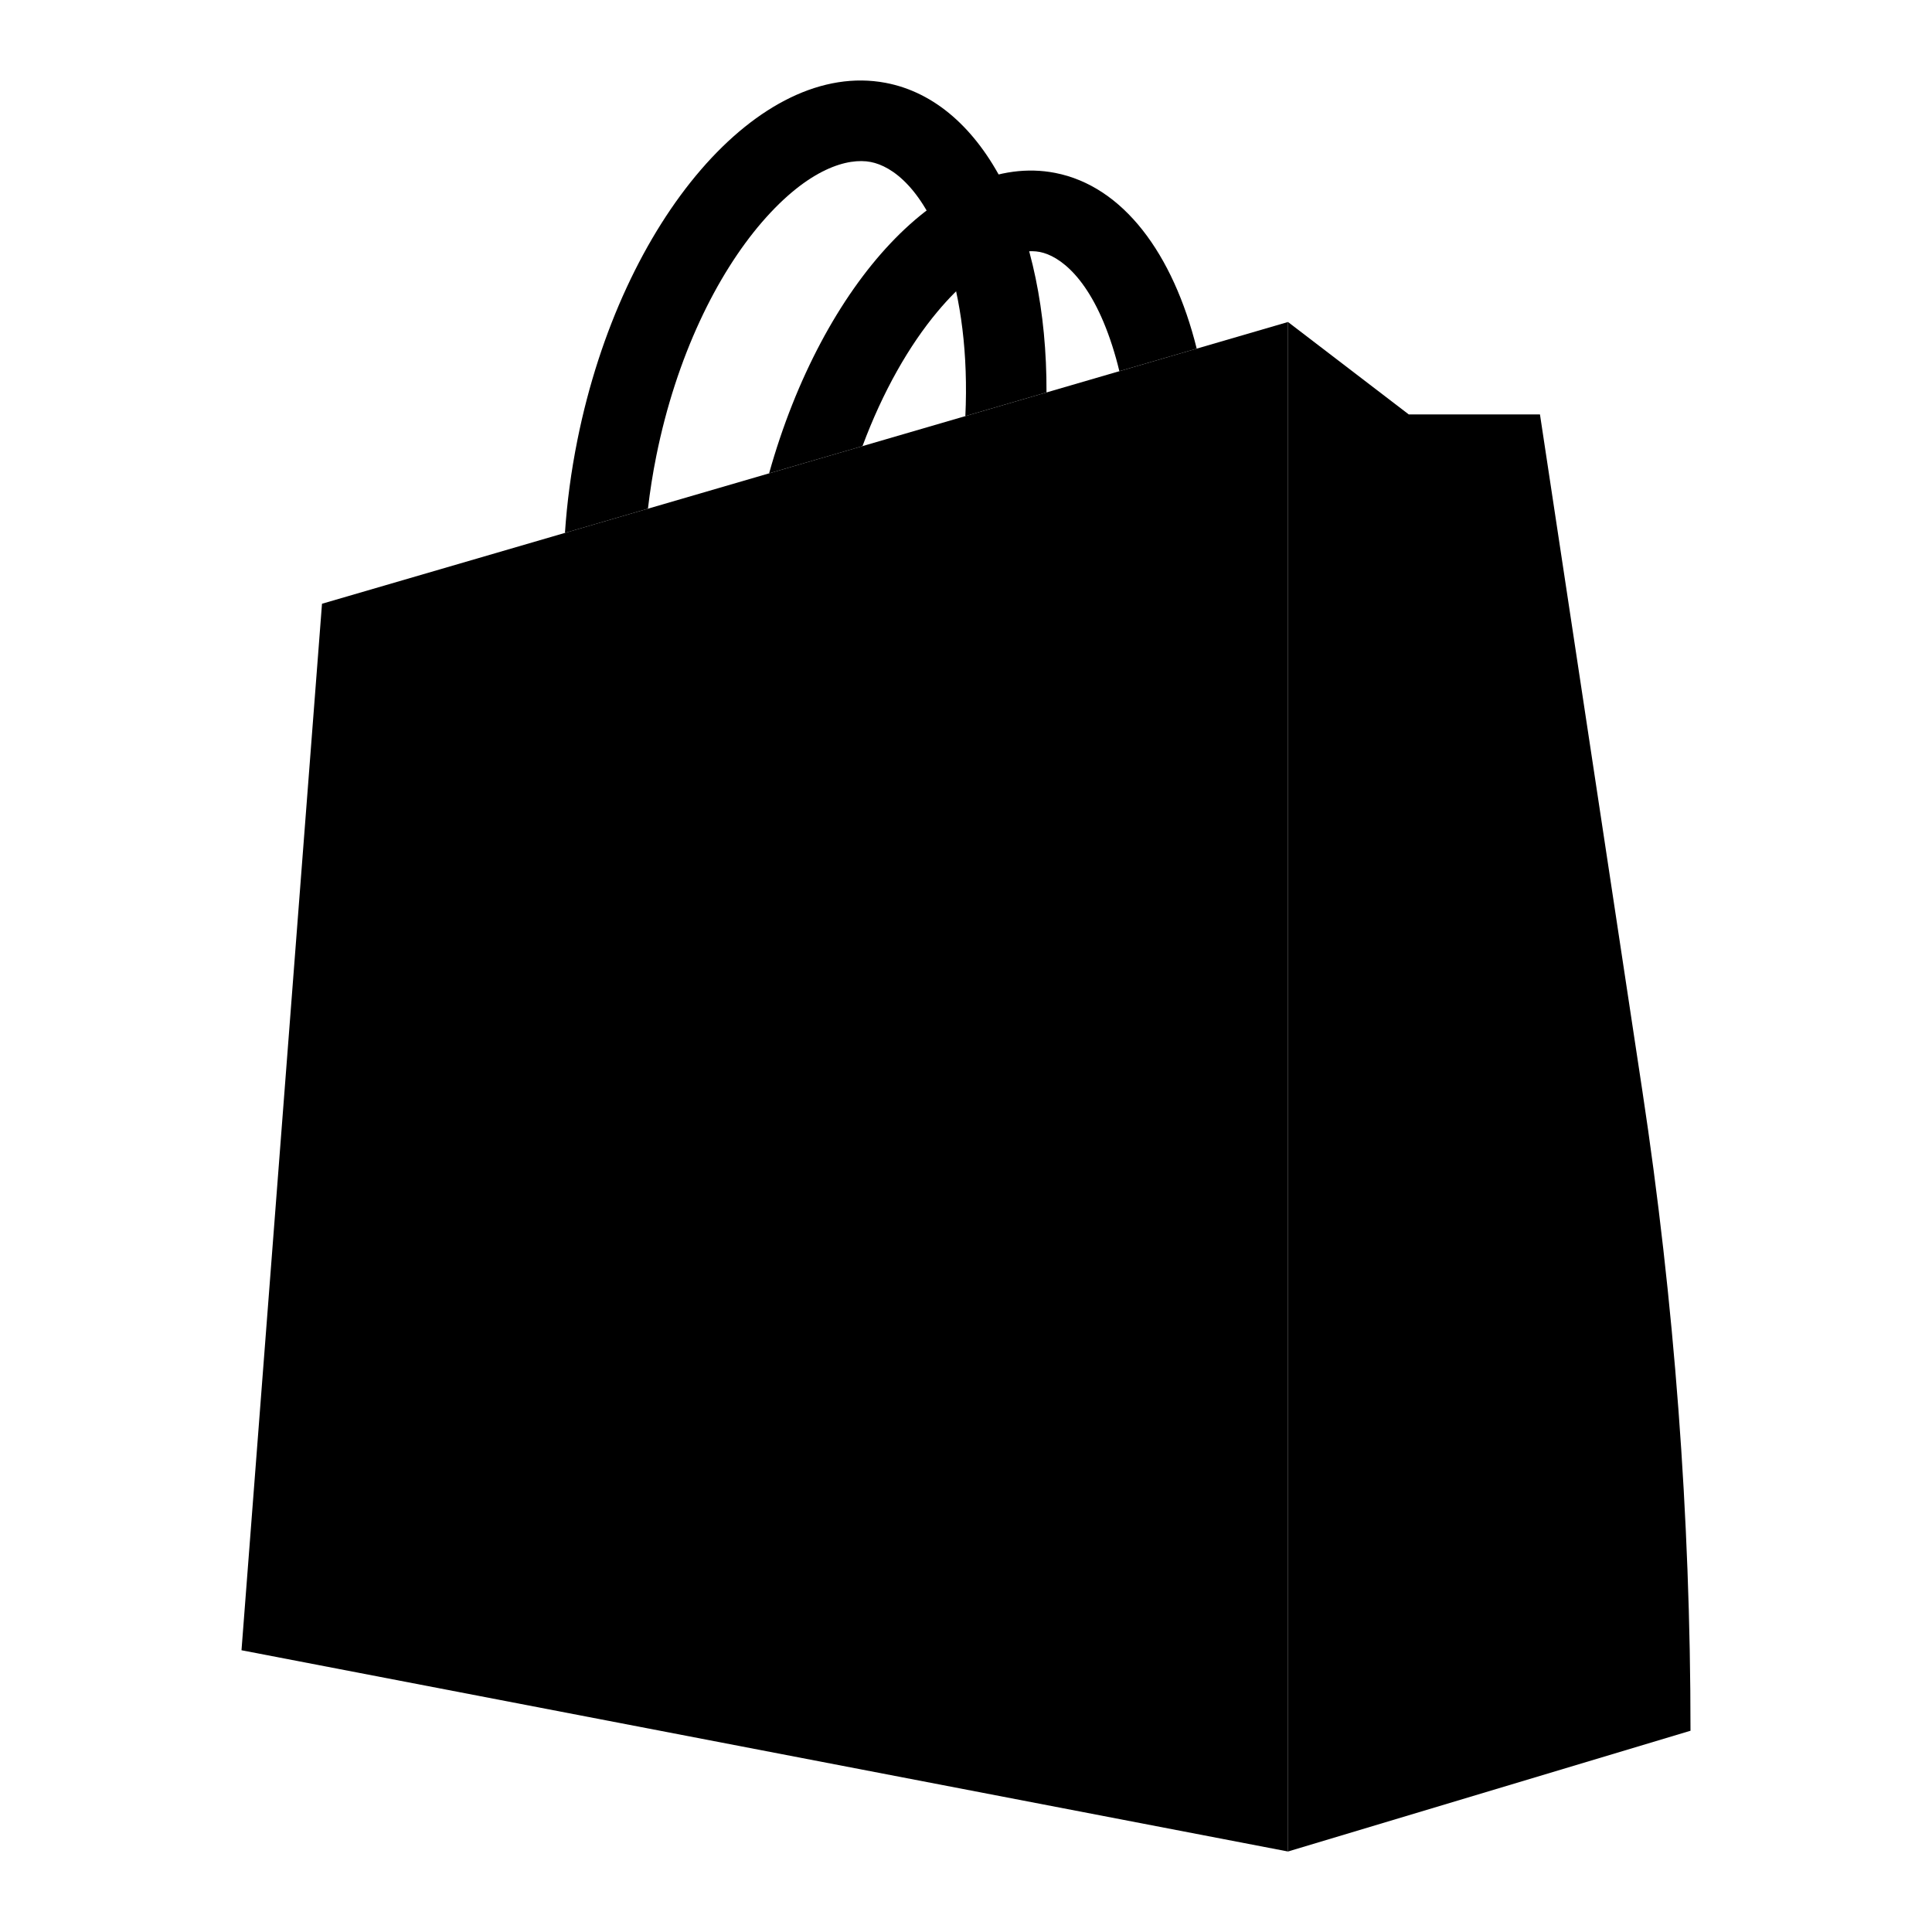 <svg width="24" height="24" viewBox="0 0 24 24" xmlns="http://www.w3.org/2000/svg">
    <path class="pr-icon-bulk-secondary" d="M16 23V4L4 7.5L3 20.5L16 23Z" />
    <path class="pr-icon-bulk-primary" d="M17.5 5.148L16 4V23L21 21.5C21 18.837 20.8 16.178 20.401 13.545L19.13 5.148H17.5Z" />
    <path class="pr-icon-bulk-primary" fill-rule="evenodd" clip-rule="evenodd" d="M13.905 4.611C13.879 4.501 13.849 4.396 13.817 4.296C13.544 3.446 13.155 3.176 12.917 3.13C12.679 3.083 12.217 3.188 11.645 3.872C11.295 4.29 10.968 4.86 10.714 5.542L9.554 5.88C10.219 3.507 11.725 1.878 13.108 2.148C13.952 2.313 14.572 3.149 14.866 4.331L13.905 4.611Z" />
    <path class="pr-icon-bulk-primary" fill-rule="evenodd" clip-rule="evenodd" d="M11.992 5.169C12.028 4.402 11.937 3.718 11.758 3.178C11.481 2.345 11.084 2.063 10.815 2.012C10.539 1.959 10.05 2.083 9.465 2.76C8.904 3.411 8.402 4.428 8.153 5.663C8.108 5.885 8.074 6.105 8.049 6.319L7.018 6.62C7.043 6.244 7.094 5.858 7.173 5.465C7.725 2.72 9.439 0.734 11.001 1.029C12.237 1.263 13.008 2.858 13 4.875L11.992 5.169Z" />
    <path class="pr-icon-bulk-primary" d="M12.786 9.424C11.786 9.004 9.187 8.246 8.5 10.266C8.129 11.355 8.794 12.518 10.213 13.633C12.2 15.194 11.863 16.524 11.499 17C10.214 18.684 7.642 17.702 6.785 17" stroke="currentColor" stroke-width="2" stroke-linejoin="round"/>
</svg>
